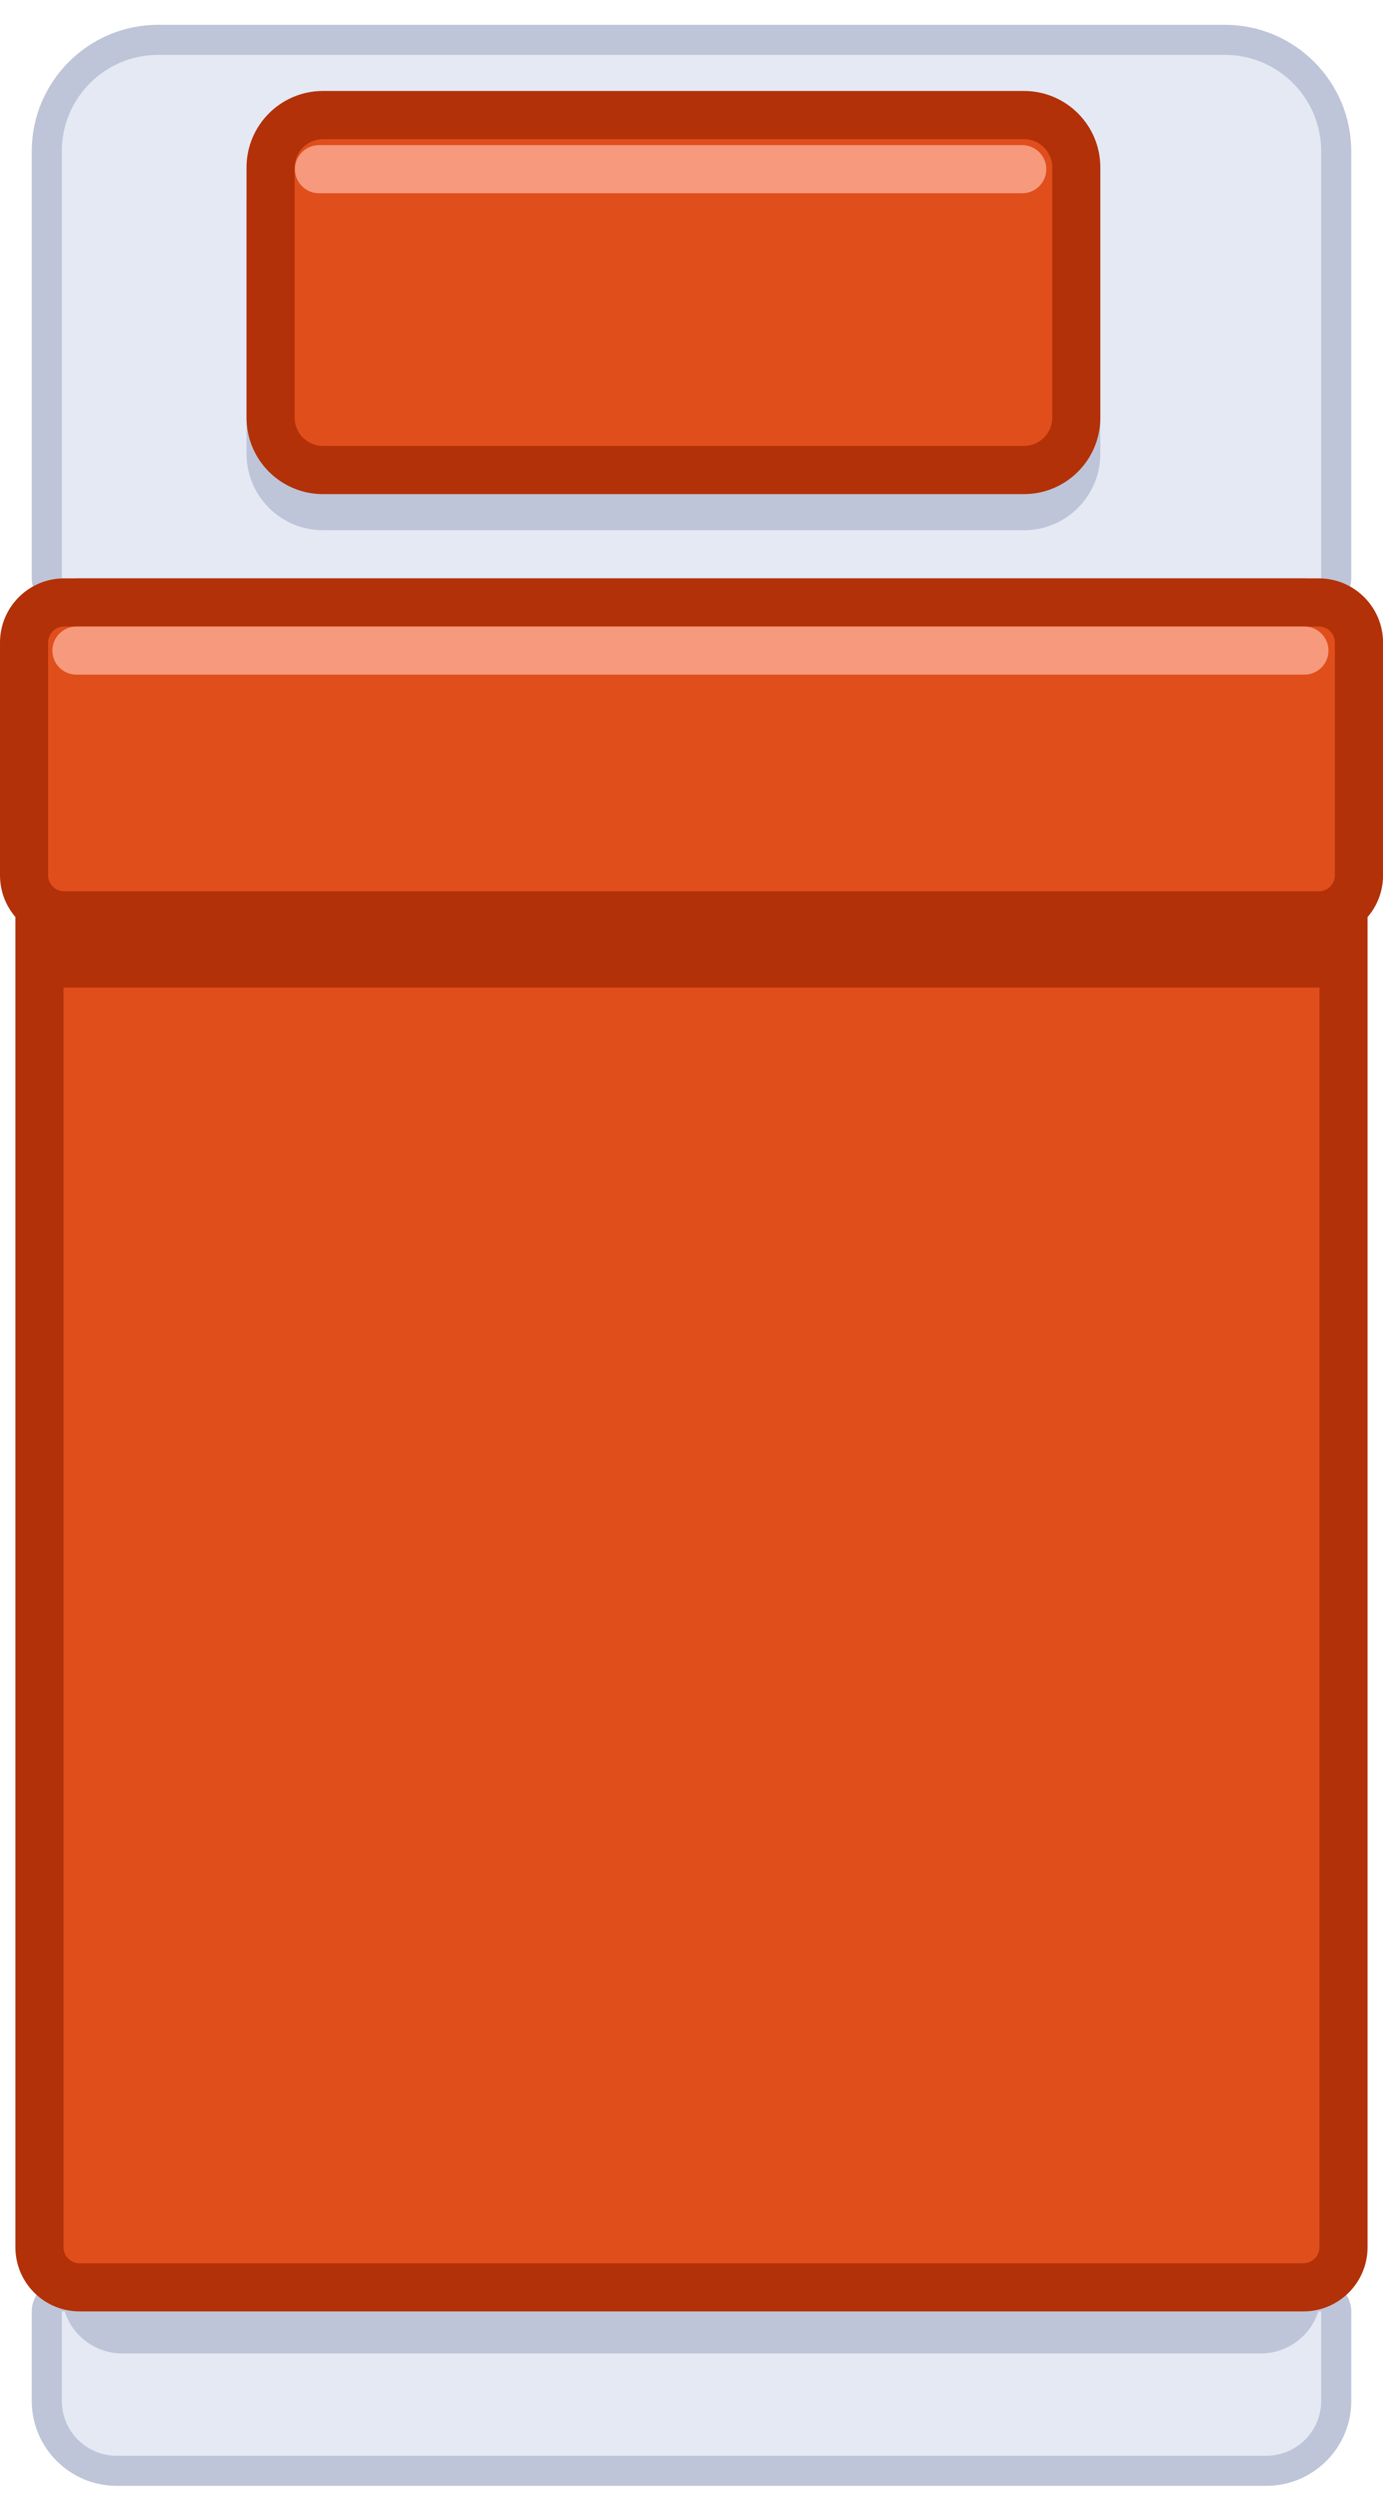 <?xml version="1.0" encoding="utf-8"?>
<!-- Generator: Adobe Adobe Illustrator 24.2.0, SVG Export Plug-In . SVG Version: 6.00 Build 0)  -->
<svg version="1.1" xmlns="http://www.w3.org/2000/svg" xmlns:xlink="http://www.w3.org/1999/xlink" x="0px" y="0px"
	 viewBox="0 0 230 415.51" style="enable-background:new 0 0 230 415.51;" xml:space="preserve">
<style type="text/css">
	.st0{fill:#FFFFFF;stroke:#232C33;stroke-width:3;stroke-linecap:round;stroke-linejoin:round;stroke-miterlimit:10;}
	.st1{fill:none;stroke:#232C33;stroke-linecap:round;stroke-linejoin:round;stroke-miterlimit:10;}
	.st2{fill:none;stroke:#232C33;stroke-width:3;stroke-linecap:round;stroke-linejoin:round;stroke-miterlimit:10;}
	.st3{fill:#232C33;}
	.st4{fill:#FFFFFF;}
	.st5{fill:#73787F;}
	.st6{fill:#BEC5D3;}
	.st7{fill:#E5E9F5;}
	.st8{fill:#A1A7B8;}
	.st9{fill:#4E4E51;}
	.st10{fill:#7A3D05;}
	.st11{fill:#C79C6F;stroke:#7A3D05;stroke-width:5;stroke-miterlimit:10;}
	.st12{fill:#AA7D50;stroke:#7A3D05;stroke-width:4;stroke-miterlimit:10;}
	.st13{fill:#AA7D50;}
	.st14{fill:none;stroke:#F2C7A0;stroke-width:6;stroke-linecap:round;stroke-miterlimit:10;}
	.st15{fill:#C79C6F;}
	.st16{fill:#663300;}
	.st17{fill:#D6D6D6;}
	.st18{fill:#B2B0AF;}
	.st19{fill:none;stroke:#FFFFFF;stroke-width:6;stroke-linecap:round;stroke-miterlimit:10;}
	.st20{fill:none;stroke:#C79C6F;stroke-width:5;stroke-linecap:round;stroke-miterlimit:10;}
	.st21{fill:#565655;stroke:#282828;stroke-width:5;stroke-miterlimit:10;}
	.st22{fill:#3A3837;stroke:#282828;stroke-width:4;stroke-miterlimit:10;}
	.st23{fill:#333333;}
	.st24{fill:none;stroke:#A8A6A5;stroke-width:6;stroke-linecap:round;stroke-miterlimit:10;}
	.st25{fill:#E4E9F3;}
	.st26{fill:#BFC5D8;}
	.st27{fill:#E04E1B;}
	.st28{fill:#B23109;}
	.st29{fill:none;stroke:#F7997C;stroke-width:8;stroke-linecap:round;stroke-linejoin:round;stroke-miterlimit:10;}
	.st30{fill:#7CD5F5;}
	.st31{fill:#6CC0E2;}
	.st32{fill:none;stroke:#F9F9F9;stroke-width:8;stroke-linecap:round;stroke-linejoin:round;stroke-miterlimit:10;}
	.st33{fill:#DD1D6B;}
	.st34{fill:#B2084D;}
	.st35{fill:#DD1D6B;stroke:#B2084D;stroke-width:8;stroke-linecap:round;stroke-linejoin:round;stroke-miterlimit:10;}
	.st36{fill:#EA3B8B;}
	.st37{fill:#32373C;}
	.st38{fill:#636462;}
	.st39{fill:#3E4042;}
	.st40{fill:#999999;}
	.st41{fill:#C4BFC1;}
	.st42{fill:#2C2C2D;}
	.st43{fill:#A0A1A3;}
	.st44{fill:none;}
	.st45{fill:#C4BFC1;stroke:#16C916;stroke-miterlimit:10;}
	.st46{fill:#EBF0F5;stroke:#45494F;stroke-width:4;stroke-linecap:round;stroke-linejoin:round;stroke-miterlimit:10;}
	.st47{fill:#BEC5CC;stroke:#45494F;stroke-width:4;stroke-linecap:round;stroke-linejoin:round;stroke-miterlimit:10;}
</style>
<g id="Layer_1">
</g>
<g id="Layer_2">
	<g>
		<path class="st25" d="M10.28,98.62c-1.38,0-2.5-1.12-2.5-2.5V25.14c0-10.21,8.31-18.52,18.52-18.52h177.4
			c10.21,0,18.52,8.31,18.52,18.52v70.98c0,1.38-1.12,2.5-2.5,2.5H10.28z"/>
		<path class="st26" d="M203.7,9.12c8.85,0,16.02,7.17,16.02,16.02v70.98H10.28V25.14c0-8.85,7.17-16.02,16.02-16.02H203.7
			 M203.7,4.12H26.3c-11.59,0-21.02,9.43-21.02,21.02v70.98c0,2.76,2.24,5,5,5h209.44c2.76,0,5-2.24,5-5V25.14
			C224.72,13.55,215.29,4.12,203.7,4.12L203.7,4.12z"/>
	</g>
	<g>
		<path class="st25" d="M19.39,410.62c-6.4,0-11.62-5.21-11.62-11.62v-14.88c0-1.38,1.12-2.5,2.5-2.5h209.44
			c1.38,0,2.5,1.12,2.5,2.5v14.88c0,6.4-5.21,11.62-11.62,11.62H19.39z"/>
		<g>
			<path class="st26" d="M219.72,384.12v14.88c0,5.03-4.08,9.12-9.12,9.12H19.4c-5.03,0-9.12-4.08-9.12-9.12v-14.88H219.72
				 M219.72,379.12H10.28c-2.76,0-5,2.24-5,5v14.88c0,7.78,6.33,14.12,14.12,14.12h191.21c7.78,0,14.12-6.33,14.12-14.12v-14.88
				C224.72,381.36,222.48,379.12,219.72,379.12L219.72,379.12z"/>
		</g>
	</g>
	<g>
		<path class="st26" d="M209.66,391.12H20.34c-5.56,0-10.06-4.51-10.06-10.06v-13.94h209.44v13.94
			C219.72,386.62,215.21,391.12,209.66,391.12z"/>
	</g>
	<g>
		<path class="st27" d="M13.24,380.12c-3.68,0-6.67-2.99-6.67-6.67V106.79c0-3.68,2.99-6.67,6.67-6.67h203.53
			c3.67,0,6.67,2.99,6.67,6.67v266.67c0,3.68-2.99,6.67-6.67,6.67H13.24z"/>
		<g>
			<path class="st28" d="M216.76,104.12c1.47,0,2.67,1.2,2.67,2.67v266.67c0,1.47-1.2,2.67-2.67,2.67H13.23
				c-1.47,0-2.67-1.2-2.67-2.67V106.79c0-1.47,1.2-2.67,2.67-2.67H216.76 M216.76,96.12H13.23c-5.89,0-10.67,4.77-10.67,10.67
				v266.67c0,5.89,4.77,10.67,10.67,10.67h203.53c5.89,0,10.67-4.77,10.67-10.67V106.79C227.43,100.9,222.66,96.12,216.76,96.12
				L216.76,96.12z"/>
		</g>
	</g>
	<g>
		<path class="st28" d="M219.6,164.12H10.4c-2.19,0-3.97-1.78-3.97-3.97v-52.06c0-2.19,1.78-3.97,3.97-3.97H219.6
			c2.19,0,3.97,1.78,3.97,3.97v52.06C223.58,162.34,221.8,164.12,219.6,164.12z"/>
	</g>
	<g>
		<path class="st26" d="M170.29,88.12H53.71C46.69,88.12,41,82.43,41,75.41V33.84c0-7.02,5.69-12.71,12.71-12.71h116.57
			c7.02,0,12.71,5.69,12.71,12.71v41.57C183,82.43,177.31,88.12,170.29,88.12z"/>
	</g>
	<g>
		<path class="st27" d="M10.67,152.12c-3.67,0-6.67-2.99-6.67-6.67v-38.67c0-3.68,2.99-6.67,6.67-6.67h208.67
			c3.67,0,6.67,2.99,6.67,6.67v38.67c0,3.68-2.99,6.67-6.67,6.67H10.67z"/>
		<g>
			<path class="st28" d="M219.33,104.12c1.47,0,2.67,1.2,2.67,2.67v38.67c0,1.47-1.2,2.67-2.67,2.67H10.67
				c-1.47,0-2.67-1.2-2.67-2.67v-38.67c0-1.47,1.2-2.67,2.67-2.67H219.33 M219.33,96.12H10.67C4.77,96.12,0,100.9,0,106.79v38.67
				c0,5.89,4.77,10.67,10.67,10.67h208.67c5.89,0,10.67-4.78,10.67-10.67v-38.67C230,100.9,225.22,96.12,219.33,96.12L219.33,96.12z
				"/>
		</g>
	</g>
	<g>
		<path class="st27" d="M53.71,78.12c-4.8,0-8.71-3.91-8.71-8.71V27.84c0-4.8,3.91-8.71,8.71-8.71h116.57c4.8,0,8.71,3.91,8.71,8.71
			v41.57c0,4.8-3.91,8.71-8.71,8.71H53.71z"/>
		<g>
			<path class="st28" d="M170.29,23.12c2.6,0,4.71,2.11,4.71,4.71v41.57c0,2.6-2.11,4.71-4.71,4.71H53.71
				c-2.6,0-4.71-2.11-4.71-4.71V27.84c0-2.6,2.11-4.71,4.71-4.71H170.29 M170.29,15.12H53.71C46.69,15.12,41,20.81,41,27.84v41.57
				c0,7.02,5.69,12.71,12.71,12.71h116.57c7.02,0,12.71-5.69,12.71-12.71V27.84C183,20.81,177.31,15.12,170.29,15.12L170.29,15.12z"
				/>
		</g>
	</g>
	<line class="st29" x1="216.93" y1="108.12" x2="12.71" y2="108.12"/>
	<line class="st29" x1="170" y1="28.12" x2="53.05" y2="28.12"/>
</g>
</svg>
